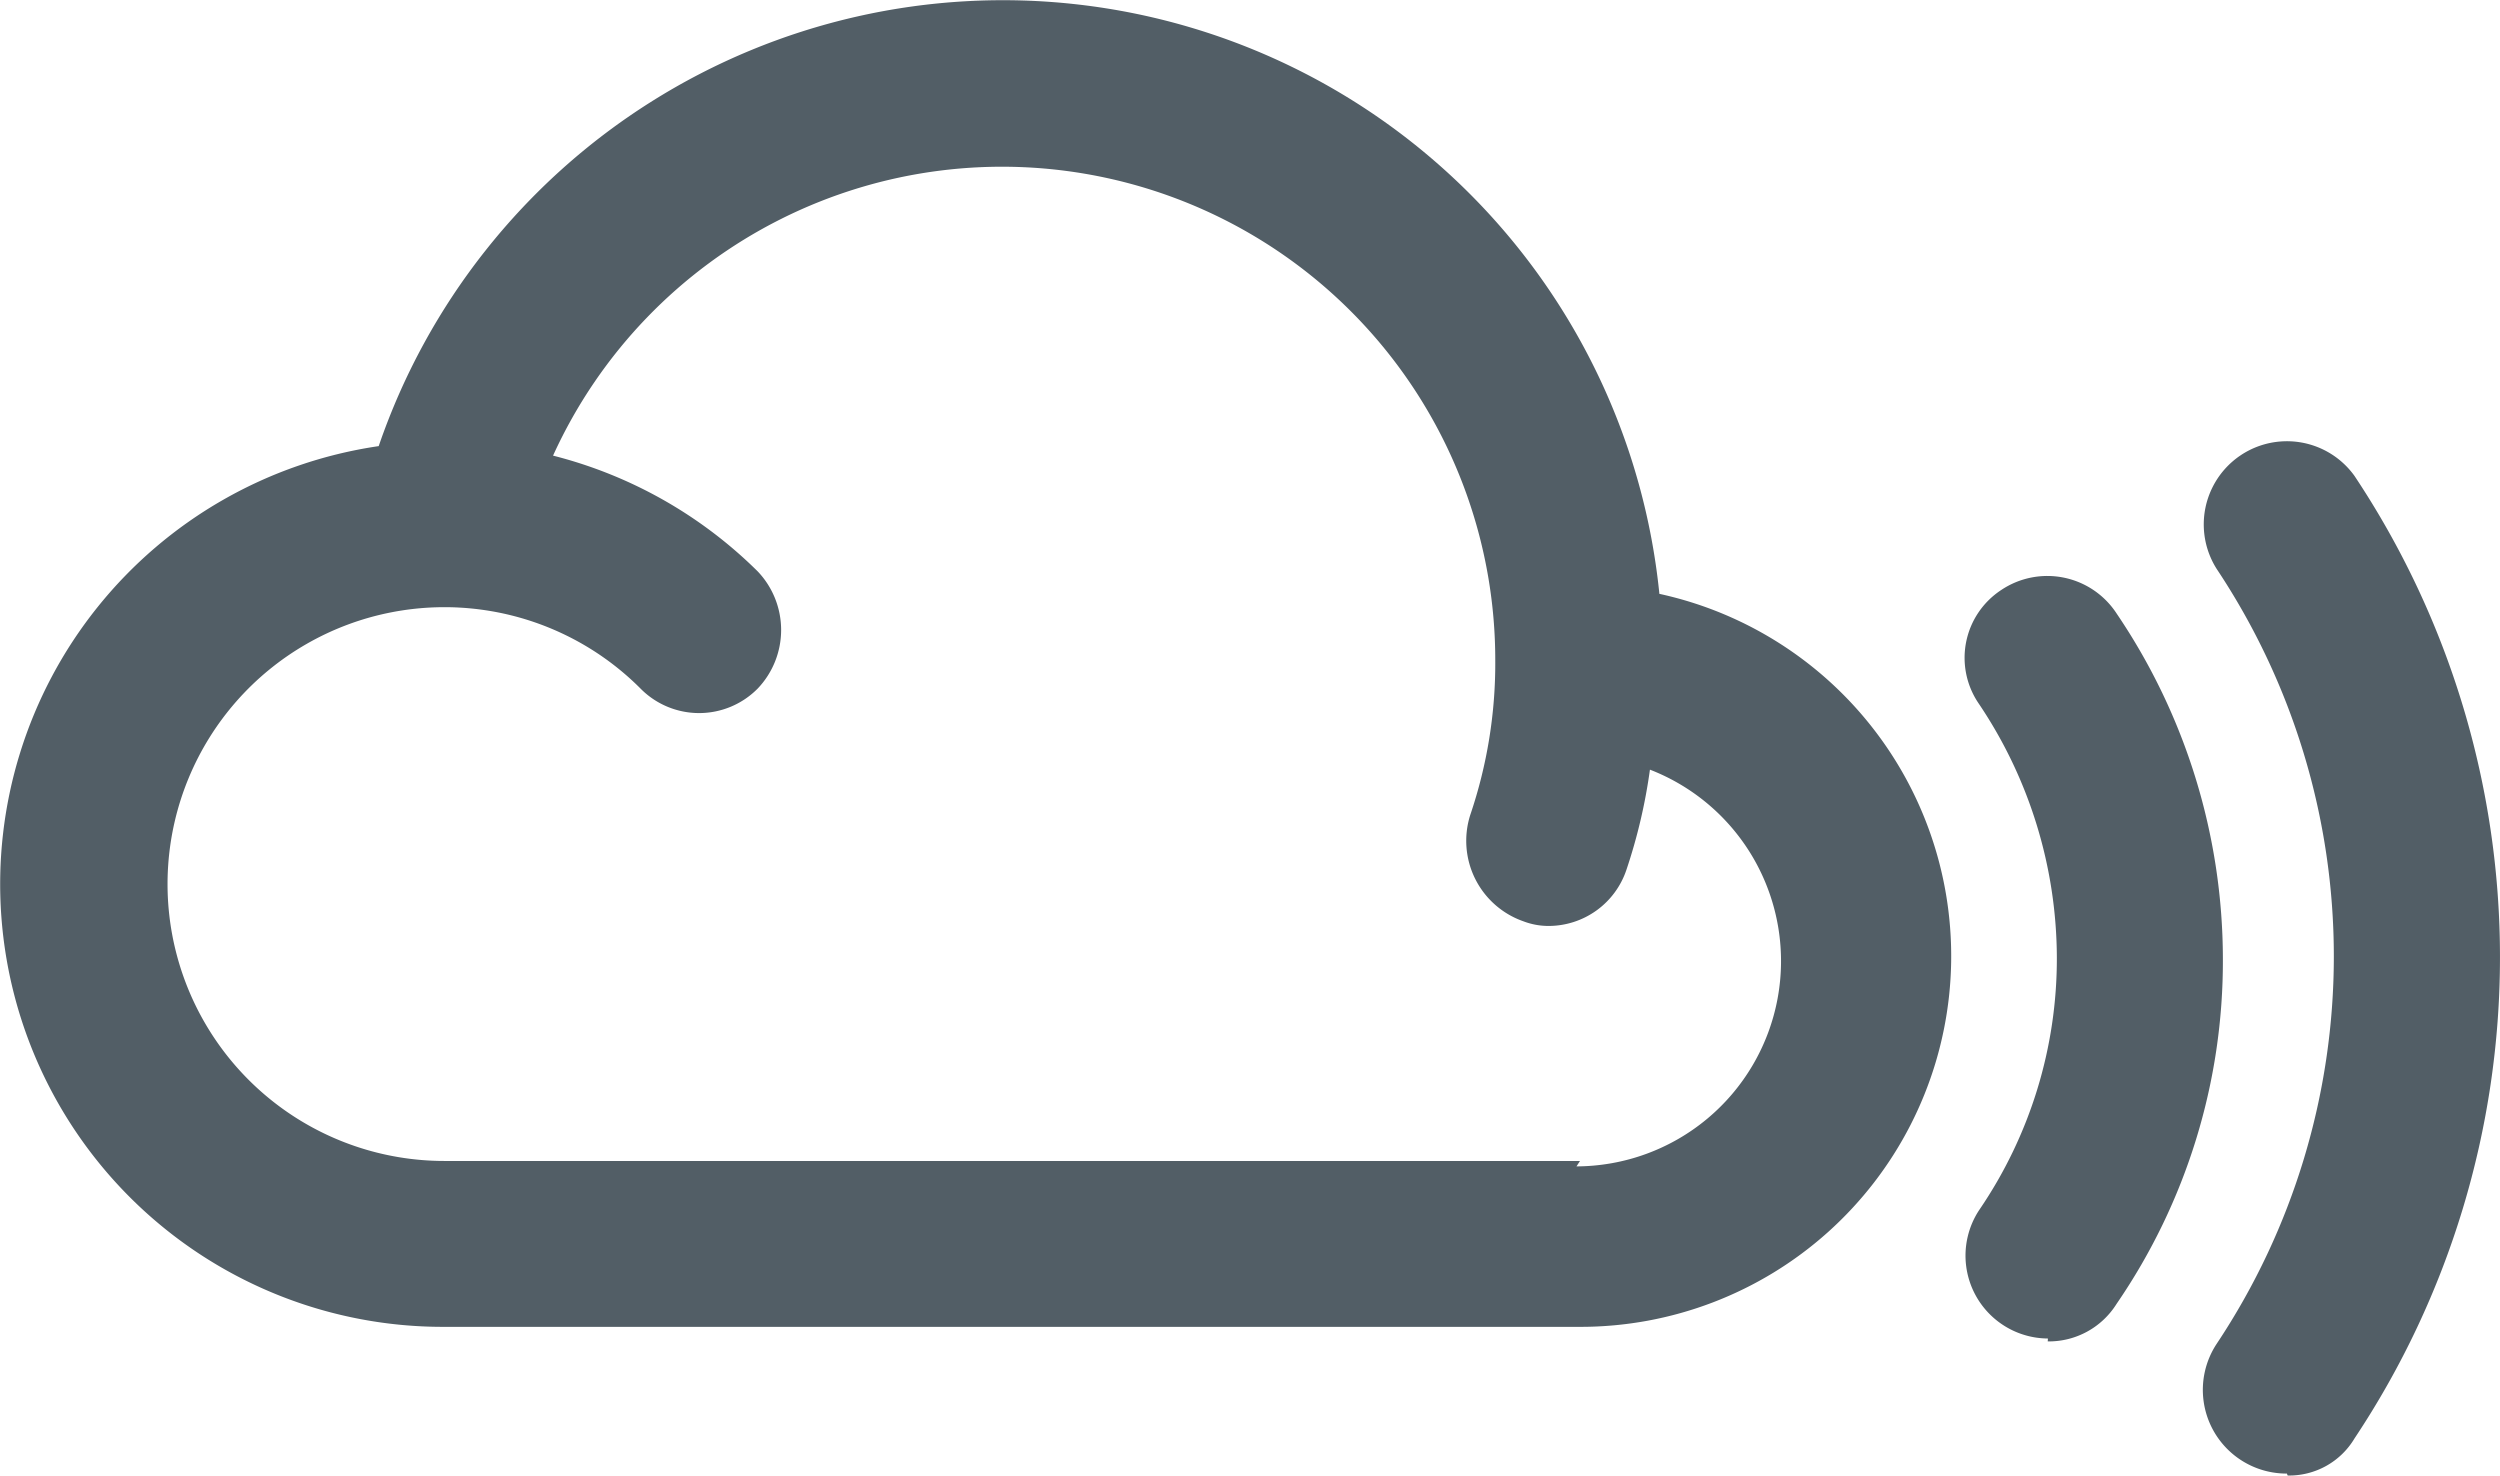 <svg xmlns="http://www.w3.org/2000/svg" width="33.668" height="19.874" viewBox="0 0 33.668 19.874">
  <path id="Icon_simple-mixcloud" data-name="Icon simple-mixcloud" d="M30.792,27.219a1.127,1.127,0,0,1-.94-1.747,9.417,9.417,0,0,0,0-10.437,1.12,1.12,0,0,1,1.857-1.251,11.7,11.7,0,0,1,0,12.961,1.024,1.024,0,0,1-.9.5l-.013-.029ZM27.58,25.4a1.116,1.116,0,0,1-.926-1.73A6,6,0,0,0,27.7,20.265a6.152,6.152,0,0,0-1.048-3.41,1.092,1.092,0,0,1,.3-1.536,1.114,1.114,0,0,1,1.552.316,8.307,8.307,0,0,1,1.432,4.649,8.156,8.156,0,0,1-1.432,4.65,1.076,1.076,0,0,1-.927.505ZM22.347,15.369A8.886,8.886,0,0,0,5.1,13.382a5.962,5.962,0,0,0,.877,11.861h15.3a4.993,4.993,0,0,0,1.068-9.872v0Zm-1.069,7.64H5.98a3.729,3.729,0,1,1,2.646-6.362,1.108,1.108,0,0,0,1.578,0,1.144,1.144,0,0,0,0-1.578A6.015,6.015,0,0,0,7.448,13.51a6.643,6.643,0,0,1,12.689,2.755A6.351,6.351,0,0,1,19.8,18.35a1.148,1.148,0,0,0,.715,1.431.947.947,0,0,0,.337.063,1.107,1.107,0,0,0,1.052-.758,7.368,7.368,0,0,0,.316-1.347,2.765,2.765,0,0,1-.989,5.343l.048-.074Z" transform="translate(0 -7.374)" fill="#525e66"/>
</svg>
